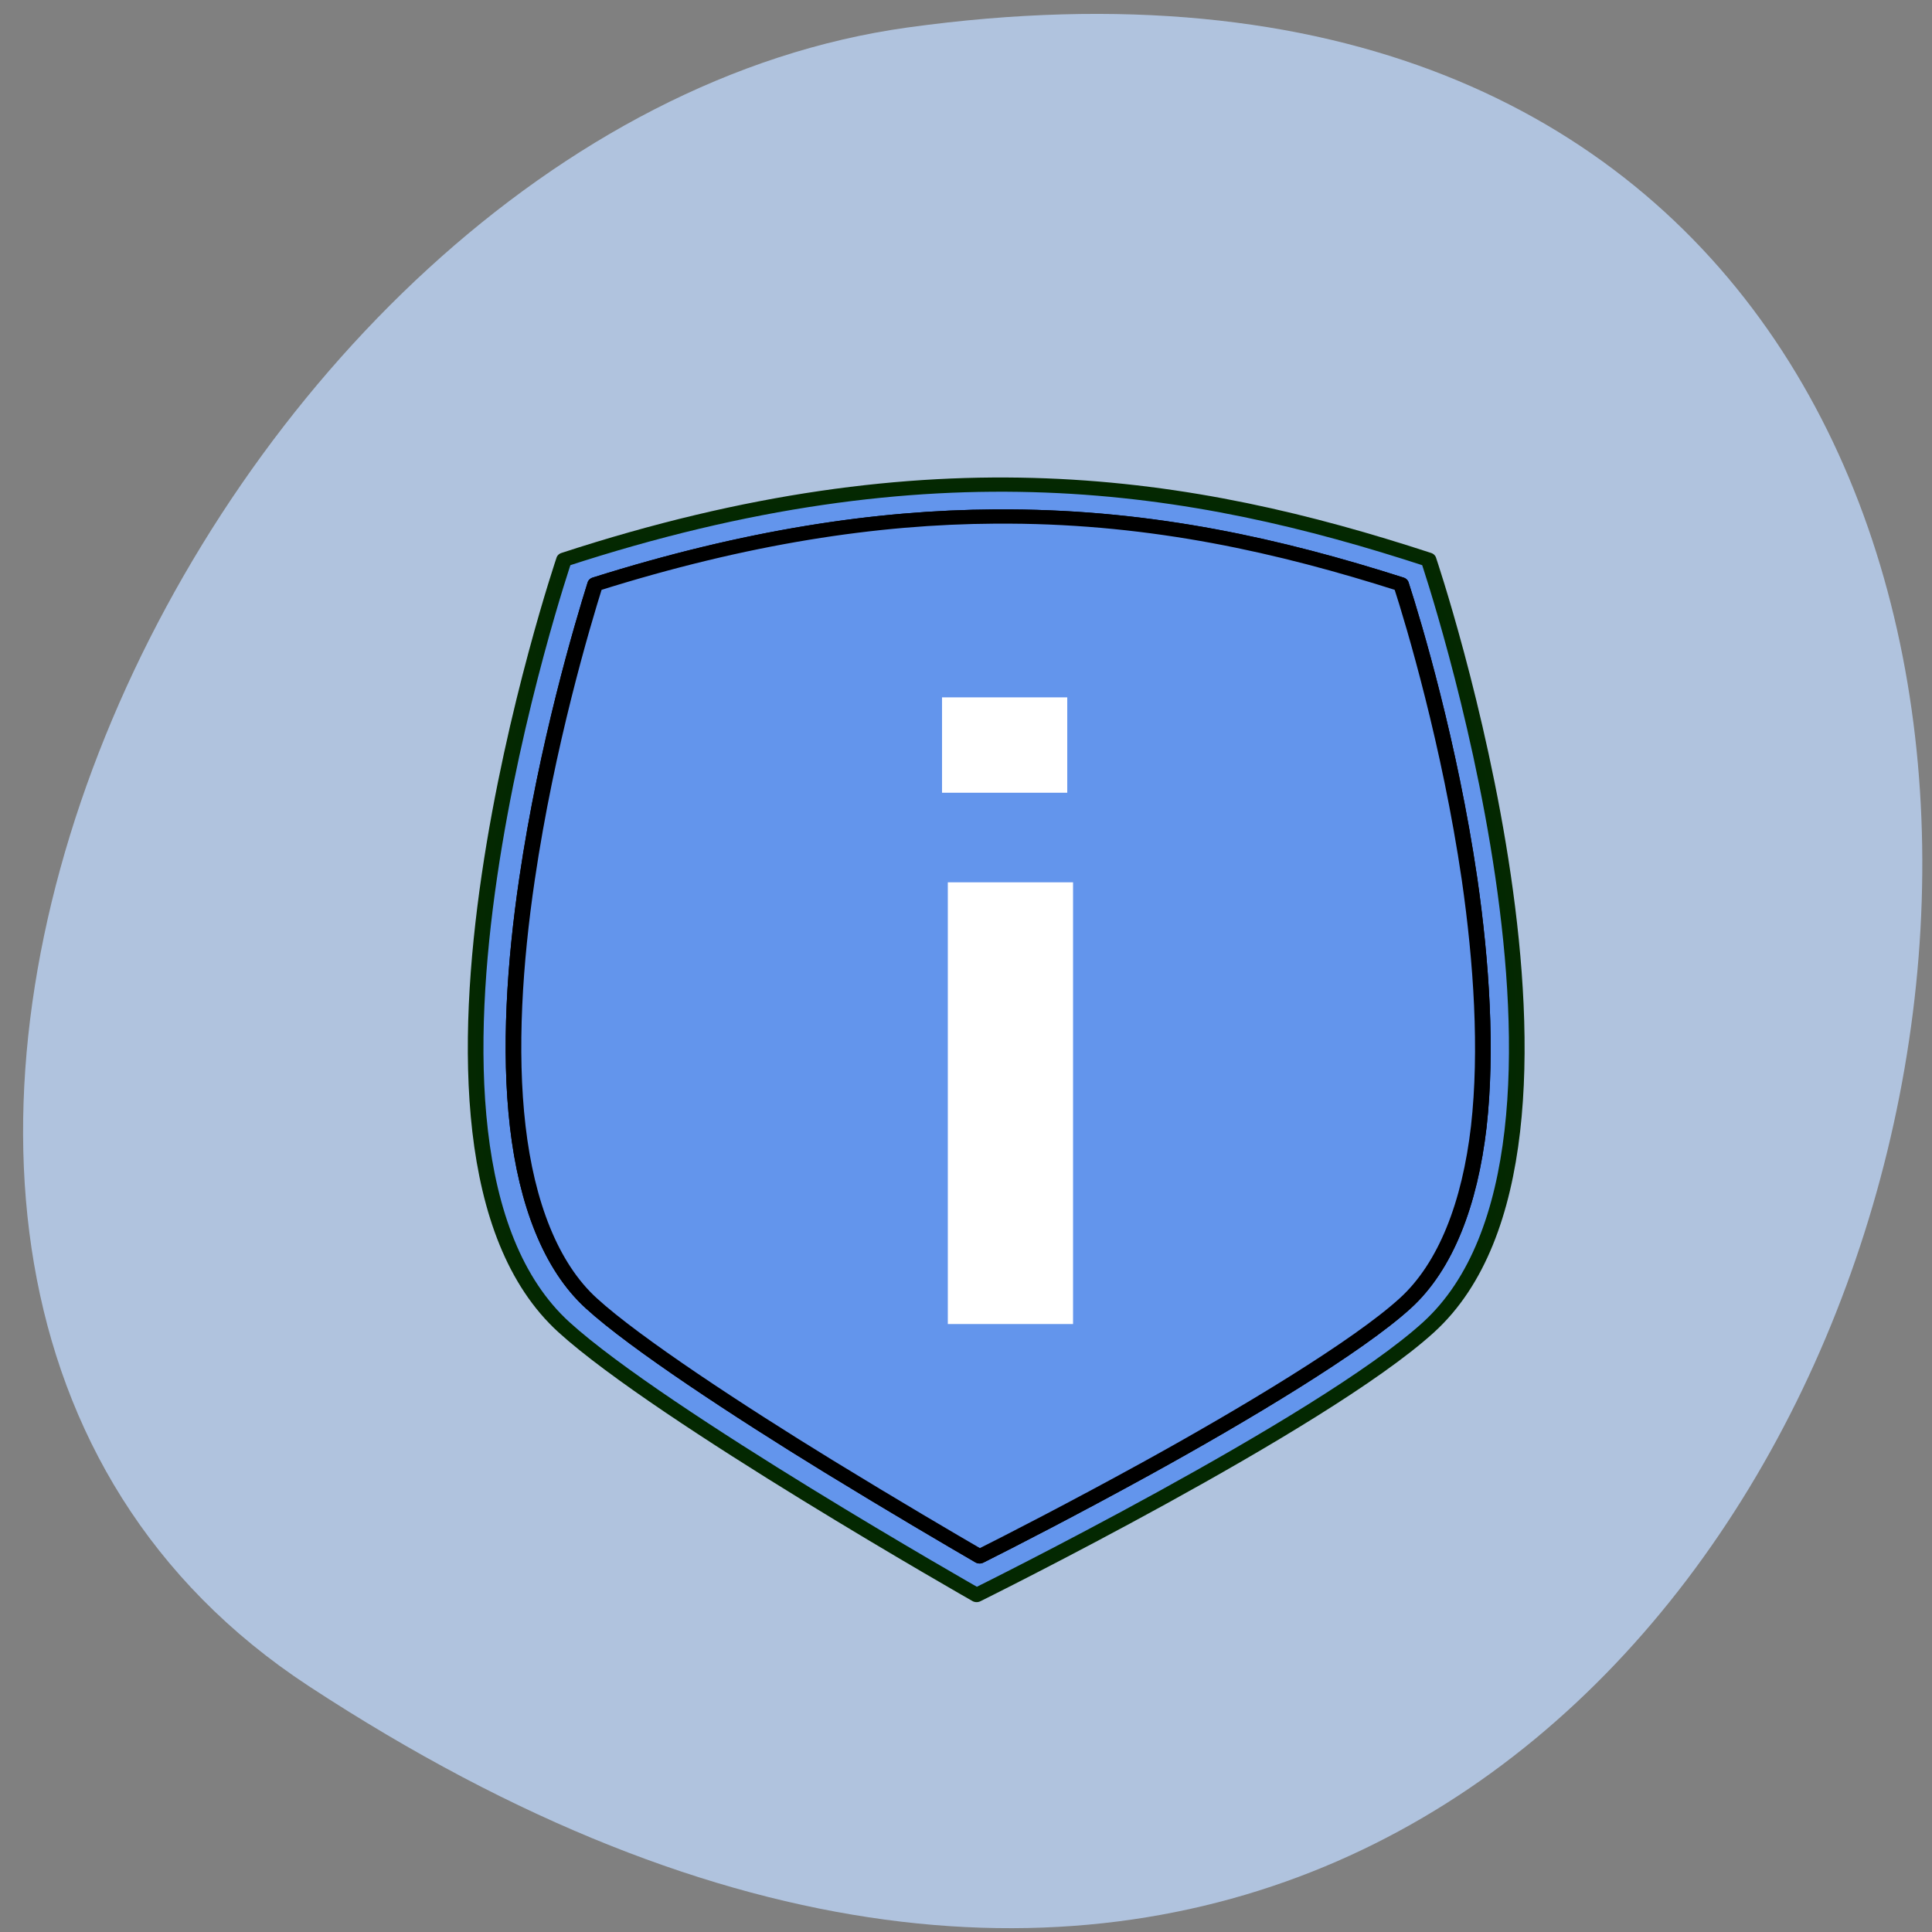 <svg xmlns="http://www.w3.org/2000/svg" viewBox="0 0 22 22" xmlns:xlink="http://www.w3.org/1999/xlink"><rect x="0" y="0" width="22" height="22" fill="#808080" stroke="none"/><path d="m 3.516 19.2 c 19.04 12.477 26.41 -21.602 6.82 -18.887 c -7.988 1.105 -14.1 14.11 -6.82 18.887" fill="#b0c3de"/><path d="m 30.546 16.804 c 53.831 -19.329 91.67 -12.41 126.21 0 c 0 0 28.99 94.12 0 123.11 c -15.545 15.54 -65.977 42.942 -65.977 42.942 c 0 0 -46.03 -28.774 -60.23 -42.942 c -29.04 -28.994 0 -123.11 0 -123.11" transform="matrix(0.078 0 0 0.071 4.04 5.18)" stroke-opacity="0.996" fill="#6395ec" stroke="#032800" stroke-linejoin="round" stroke-linecap="round" stroke-width="2.282"/><path d="m 95.57 9.885 c -0.7 0 -1.4 0 -2.149 0 c -17.194 0.11 -36.29 3.24 -58.33 10.873 c -1.849 6.48 -7.05 25.644 -9.947 47.28 c -1.799 13.344 -2.649 27.456 -1.35 39.702 c 1.3 12.246 4.798 22.404 10.746 28.335 c 6.348 6.37 21.442 17.243 34.638 26.14 c 9.547 6.425 17.994 11.861 22.04 14.442 c 4.398 -2.416 13.745 -7.688 24.291 -14.06 c 14.445 -8.731 30.989 -19.659 37.837 -26.523 c 5.948 -5.931 9.447 -16.03 10.746 -28.335 c 1.25 -12.246 0.4 -26.358 -1.35 -39.702 c -2.899 -21.691 -8.097 -40.855 -9.996 -47.28 c -17.694 -6.205 -36.09 -10.763 -57.18 -10.873" transform="matrix(0.078 0 0 0.071 4.04 5.18)" fill="#6395ec" stroke="#000" stroke-linejoin="round" stroke-linecap="round" stroke-width="2.282" id="0"/><use xlink:href="#0"/><g fill="#fff" fill-rule="evenodd"><path d="m 10.793 12.559 v -2.512 h 1.426 v 5.03 h -1.426"/><path d="m 10.727 8.484 v -0.543 h 1.426 v 1.086 h -1.426"/></g></svg>